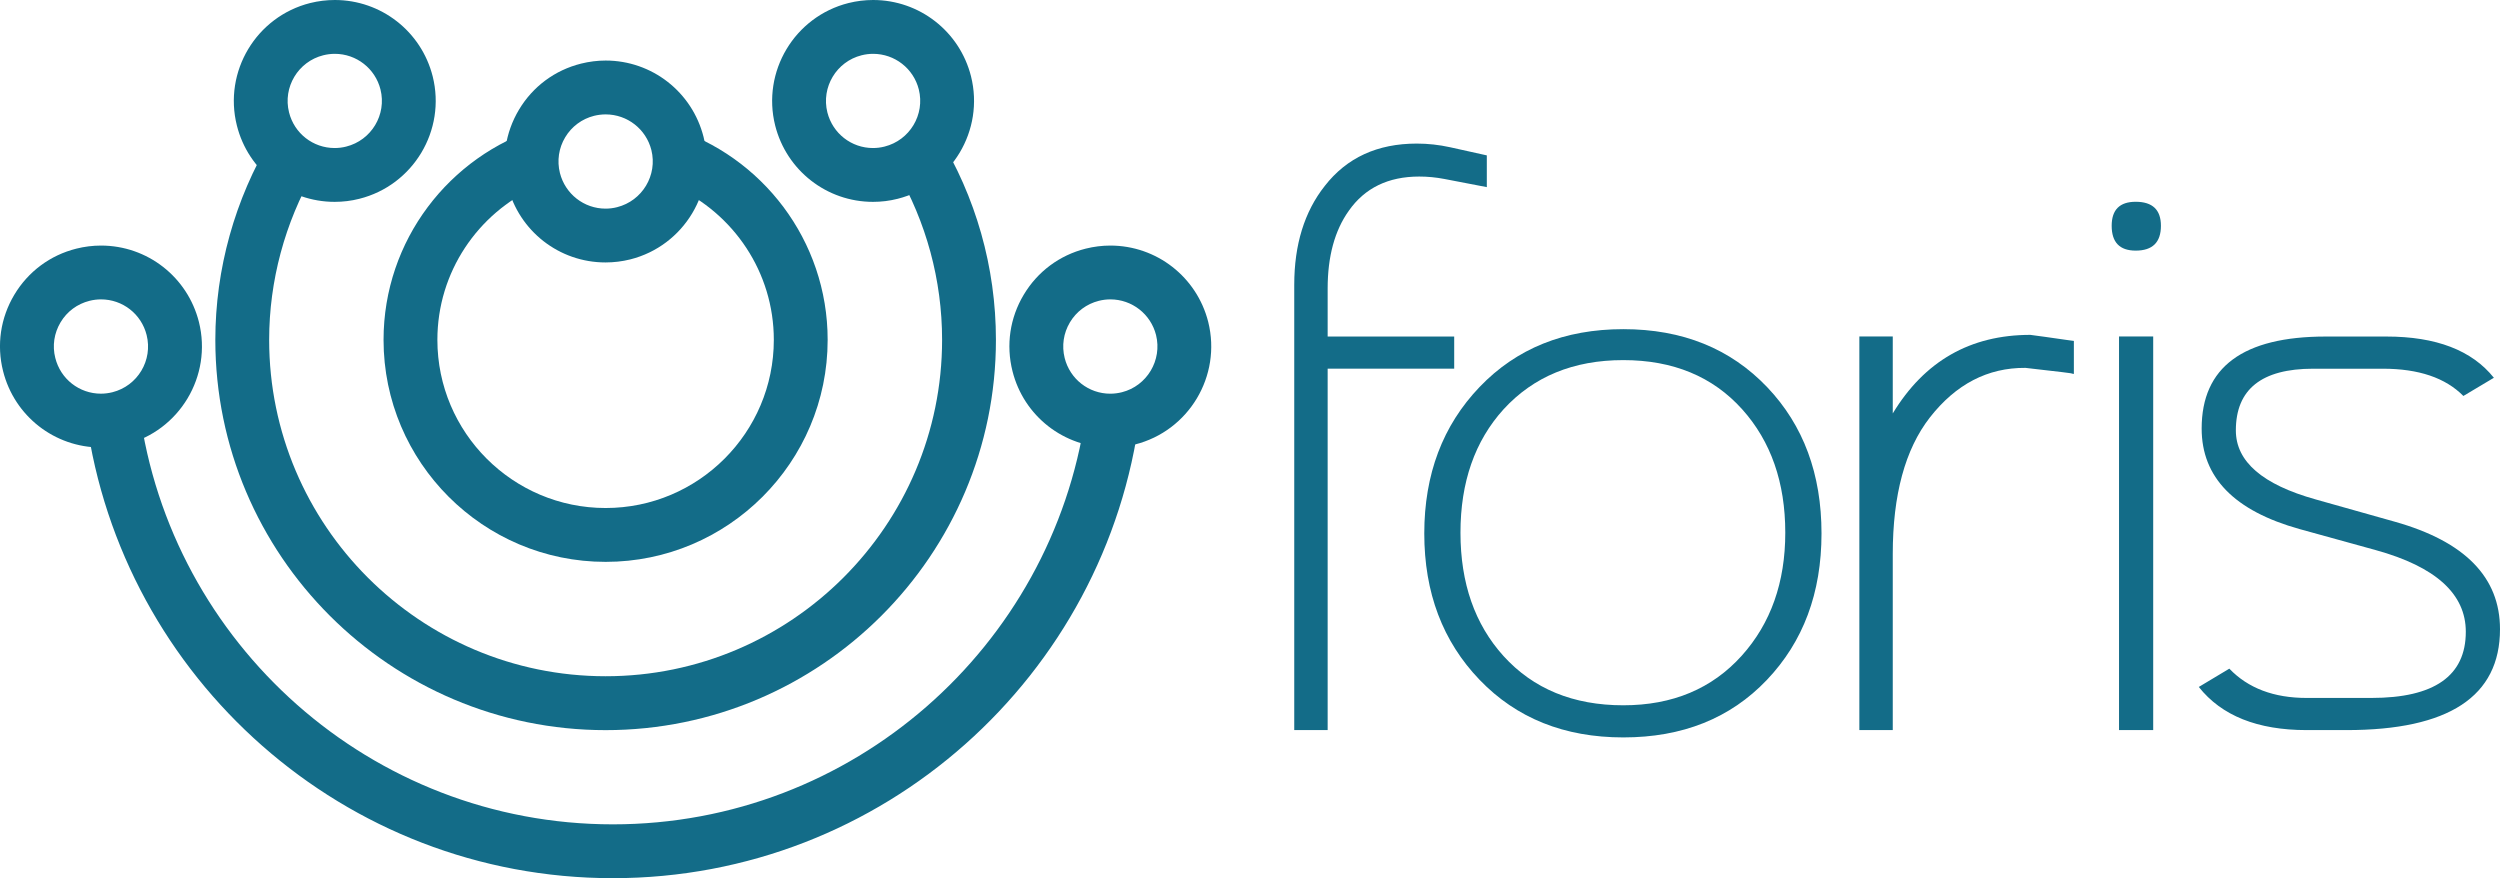 <?xml version="1.0" encoding="utf-8"?>
<!-- Generator: Adobe Illustrator 19.0.0, SVG Export Plug-In . SVG Version: 6.00 Build 0)  -->
<!DOCTYPE svg PUBLIC "-//W3C//DTD SVG 1.1//EN" "http://www.w3.org/Graphics/SVG/1.1/DTD/svg11.dtd">
<svg version="1.1" id="Capa_1" xmlns="http://www.w3.org/2000/svg" xmlns:xlink="http://www.w3.org/1999/xlink" x="0px" y="0px"
	 viewBox="0 0 123.255 43.295" enable-background="new 0 0 123.255 43.295" xml:space="preserve">
<g id="XMLID_301_">
	<g id="XMLID_315_">
		<path id="XMLID_332_" fill="#136C88" d="M16.499,9.952c-2.284,0-4.266-1.548-4.821-3.765c-0.668-2.661,0.954-5.368,3.616-6.038
			C15.692,0.051,16.099,0,16.507,0c2.281,0,4.265,1.548,4.825,3.763C22,6.425,20.377,9.133,17.716,9.801
			C17.319,9.903,16.908,9.952,16.499,9.952L16.499,9.952z M16.507,2.654c-0.19,0-0.381,0.024-0.569,0.071
			c-1.241,0.311-2,1.575-1.687,2.817c0.259,1.035,1.184,1.756,2.248,1.756c0.19,0,0.382-0.023,0.569-0.071
			c1.244-0.312,2.002-1.575,1.691-2.816C18.499,3.377,17.571,2.654,16.507,2.654L16.507,2.654z"/>
		<path id="XMLID_331_" fill="#136C88" d="M46.261,6.693c-0.428,0.799-1.144,1.434-2.056,1.738c1.457,2.511,2.242,5.371,2.242,8.324
			c0,9.144-7.443,16.585-16.588,16.585c-9.148,0-16.589-7.441-16.589-16.585c0-2.913,0.778-5.776,2.216-8.277
			c-0.876-0.255-1.641-0.833-2.117-1.633c-1.786,2.975-2.753,6.411-2.753,9.911c0,10.609,8.633,19.241,19.243,19.241
			s19.242-8.632,19.242-19.241C49.101,13.169,48.107,9.699,46.261,6.693z"/>
		<path id="XMLID_328_" fill="#136C88" d="M43.04,9.952c-2.28,0-4.262-1.548-4.822-3.762c-0.668-2.663,0.954-5.369,3.614-6.04
			C42.23,0.051,42.639,0,43.045,0c2.285,0,4.27,1.549,4.828,3.763c0.667,2.663-0.957,5.369-3.615,6.038
			C43.86,9.903,43.449,9.952,43.04,9.952L43.04,9.952z M43.045,2.654c-0.19,0-0.381,0.024-0.567,0.071
			c-1.24,0.311-1.997,1.575-1.687,2.817c0.262,1.035,1.185,1.756,2.248,1.756c0.191,0,0.382-0.023,0.569-0.071
			c1.244-0.312,2.002-1.575,1.691-2.817C45.039,3.377,44.112,2.654,43.045,2.654L43.045,2.654z"/>
		<g id="XMLID_323_">
			<path id="XMLID_327_" fill="#136C88" d="M33.102,6.297c0.126,0.243,0.227,0.501,0.296,0.778c0.185,0.735,0.131,1.474-0.112,2.137
				c2.865,1.308,4.865,4.194,4.865,7.544c0,4.572-3.719,8.29-8.292,8.29c-4.574,0-8.295-3.718-8.295-8.29
				c0-3.35,2-6.235,4.865-7.544c-0.043-0.118-0.08-0.237-0.11-0.36c-0.227-0.895-0.096-1.795,0.294-2.556
				c-4.455,1.387-7.703,5.553-7.703,10.46c0,6.035,4.911,10.945,10.949,10.945c6.035,0,10.946-4.91,10.946-10.945
				C40.805,11.848,37.56,7.683,33.102,6.297z"/>
			<path id="XMLID_324_" fill="#136C88" d="M29.853,12.939c-2.282,0-4.264-1.546-4.823-3.763c-0.323-1.291-0.125-2.63,0.558-3.77
				c0.683-1.142,1.769-1.947,3.06-2.27c0.397-0.099,0.806-0.151,1.212-0.151c2.282,0,4.267,1.549,4.827,3.767
				c0.667,2.662-0.957,5.369-3.618,6.038C30.673,12.889,30.261,12.939,29.853,12.939L29.853,12.939z M29.86,5.64
				c-0.19,0-0.381,0.024-0.567,0.069c-0.602,0.151-1.11,0.528-1.428,1.06c-0.319,0.532-0.41,1.158-0.26,1.76
				c0.262,1.033,1.187,1.757,2.249,1.757c0.19,0,0.381-0.023,0.568-0.071c1.244-0.313,2.002-1.577,1.692-2.818
				C31.852,6.362,30.925,5.64,29.86,5.64L29.86,5.64z"/>
		</g>
		<path id="XMLID_320_" fill="#136C88" d="M4.977,22.063c-2.285,0-4.268-1.548-4.825-3.766c-0.325-1.287-0.128-2.624,0.555-3.767
			c0.683-1.141,1.768-1.949,3.059-2.272c0.397-0.1,0.805-0.151,1.214-0.151c2.285,0,4.268,1.549,4.827,3.766
			c0.667,2.663-0.956,5.373-3.618,6.042C5.793,22.013,5.384,22.063,4.977,22.063L4.977,22.063z M4.98,14.76
			c-0.19,0-0.381,0.024-0.567,0.071c-0.602,0.151-1.11,0.527-1.428,1.061c-0.318,0.533-0.412,1.157-0.259,1.756
			c0.259,1.038,1.184,1.761,2.25,1.761c0.19,0,0.38-0.025,0.567-0.071c1.243-0.313,1.999-1.577,1.686-2.82
			C6.971,15.483,6.047,14.76,4.98,14.76L4.98,14.76z"/>
		<path id="XMLID_317_" fill="#136C88" d="M54.739,22.063c-2.284,0-4.267-1.548-4.822-3.766c-0.324-1.29-0.127-2.627,0.556-3.767
			c0.682-1.143,1.768-1.949,3.055-2.272c0.401-0.1,0.807-0.151,1.213-0.151c2.283,0,4.268,1.549,4.827,3.765
			c0.665,2.664-0.957,5.375-3.616,6.043C55.554,22.013,55.147,22.063,54.739,22.063L54.739,22.063z M54.742,14.76
			c-0.19,0-0.38,0.024-0.567,0.071c-0.6,0.151-1.106,0.527-1.425,1.06c-0.318,0.532-0.41,1.158-0.26,1.759
			c0.26,1.037,1.184,1.76,2.249,1.76c0.19,0,0.382-0.025,0.569-0.071c1.239-0.312,1.997-1.579,1.687-2.821
			C56.734,15.483,55.808,14.76,54.742,14.76L54.742,14.76z"/>
		<path id="XMLID_316_" fill="#136C88" d="M55.629,20.626c-0.727,0.183-1.457,0.132-2.114-0.101
			c-1.668,11.363-11.48,20.117-23.3,20.117c-11.931,0-21.811-8.918-23.343-20.435c-0.304,0.186-0.642,0.329-1.005,0.42
			c-0.548,0.136-1.094,0.139-1.613,0.033c1.749,12.767,12.72,22.636,25.96,22.636c13.32,0,24.345-9.99,25.989-22.87
			C56.021,20.506,55.83,20.575,55.629,20.626z"/>
	</g>
	<g id="XMLID_302_">
		<path id="XMLID_313_" fill="#136C88" d="M73.303,9.226l-2.088-0.402c-0.415-0.08-0.83-0.12-1.245-0.12
			c-1.525,0-2.681,0.562-3.471,1.686c-0.696,0.977-1.043,2.255-1.043,3.833v2.368h6.239v1.585h-6.239v17.819h-1.647V14.042
			c0-1.98,0.502-3.606,1.506-4.876c1.083-1.392,2.595-2.087,4.535-2.087c0.549,0,1.097,0.06,1.646,0.181l1.807,0.401V9.226z"/>
		<path id="XMLID_310_" fill="#136C88" d="M89.804,26.302c0,2.931-0.9,5.338-2.699,7.225c-1.799,1.887-4.157,2.829-7.073,2.829
			c-2.904,0-5.265-0.946-7.084-2.839c-1.82-1.893-2.728-4.298-2.728-7.216c0-2.916,0.909-5.324,2.728-7.223
			c1.819-1.9,4.18-2.85,7.084-2.85c2.916,0,5.284,0.956,7.103,2.87C88.915,20.972,89.804,23.373,89.804,26.302z M88.018,26.262
			c0-2.475-0.707-4.502-2.122-6.08c-1.454-1.619-3.41-2.428-5.865-2.428c-2.456,0-4.424,0.81-5.905,2.428
			c-1.416,1.565-2.122,3.592-2.122,6.08c0,2.489,0.706,4.516,2.122,6.081c1.467,1.618,3.436,2.429,5.905,2.429
			c2.428,0,4.377-0.817,5.844-2.449C87.304,30.731,88.018,28.711,88.018,26.262z"/>
		<path id="XMLID_308_" fill="#136C88" d="M102.245,18.436l-0.117-0.021c0.133,0-0.622-0.092-2.268-0.278
			c-1.861-0.013-3.432,0.804-4.718,2.451c-1.217,1.566-1.825,3.81-1.825,6.728v8.677h-1.647V16.59h1.647v3.793
			c1.564-2.582,3.825-3.873,6.782-3.873c0.227,0.027,0.943,0.127,2.147,0.301V18.436z"/>
		<path id="XMLID_305_" fill="#136C88" d="M106.538,11.132c0,0.816-0.415,1.224-1.243,1.224c-0.791,0-1.185-0.408-1.185-1.224
			c0-0.79,0.394-1.184,1.185-1.184C106.123,9.948,106.538,10.342,106.538,11.132z M106.157,35.995h-1.685V16.59h1.685V35.995z"/>
		<path id="XMLID_303_" fill="#136C88" d="M123.255,31.018c0,3.318-2.523,4.977-7.566,4.977h-1.967
			c-2.421,0-4.195-0.709-5.317-2.127l1.505-0.902c0.923,0.963,2.194,1.444,3.812,1.444h3.191c3.104,0,4.656-1.087,4.656-3.262
			c0-1.864-1.478-3.207-4.434-4.025l-3.754-1.037c-3.224-0.897-4.835-2.549-4.835-4.958c0-3.024,2.039-4.536,6.119-4.536h1.887
			h1.104c2.449,0,4.213,0.678,5.297,2.033l-1.504,0.897c-0.883-0.896-2.208-1.344-3.973-1.344h-3.432
			c-2.541,0-3.812,1.014-3.812,3.042c0,1.535,1.311,2.669,3.934,3.402l3.912,1.102C121.528,26.697,123.255,28.463,123.255,31.018z"
			/>
	</g>
</g>
<g id="XMLID_373_">
</g>
<g id="XMLID_374_">
</g>
<g id="XMLID_375_">
</g>
<g id="XMLID_376_">
</g>
<g id="XMLID_377_">
</g>
<g id="XMLID_378_">
</g>
</svg>
